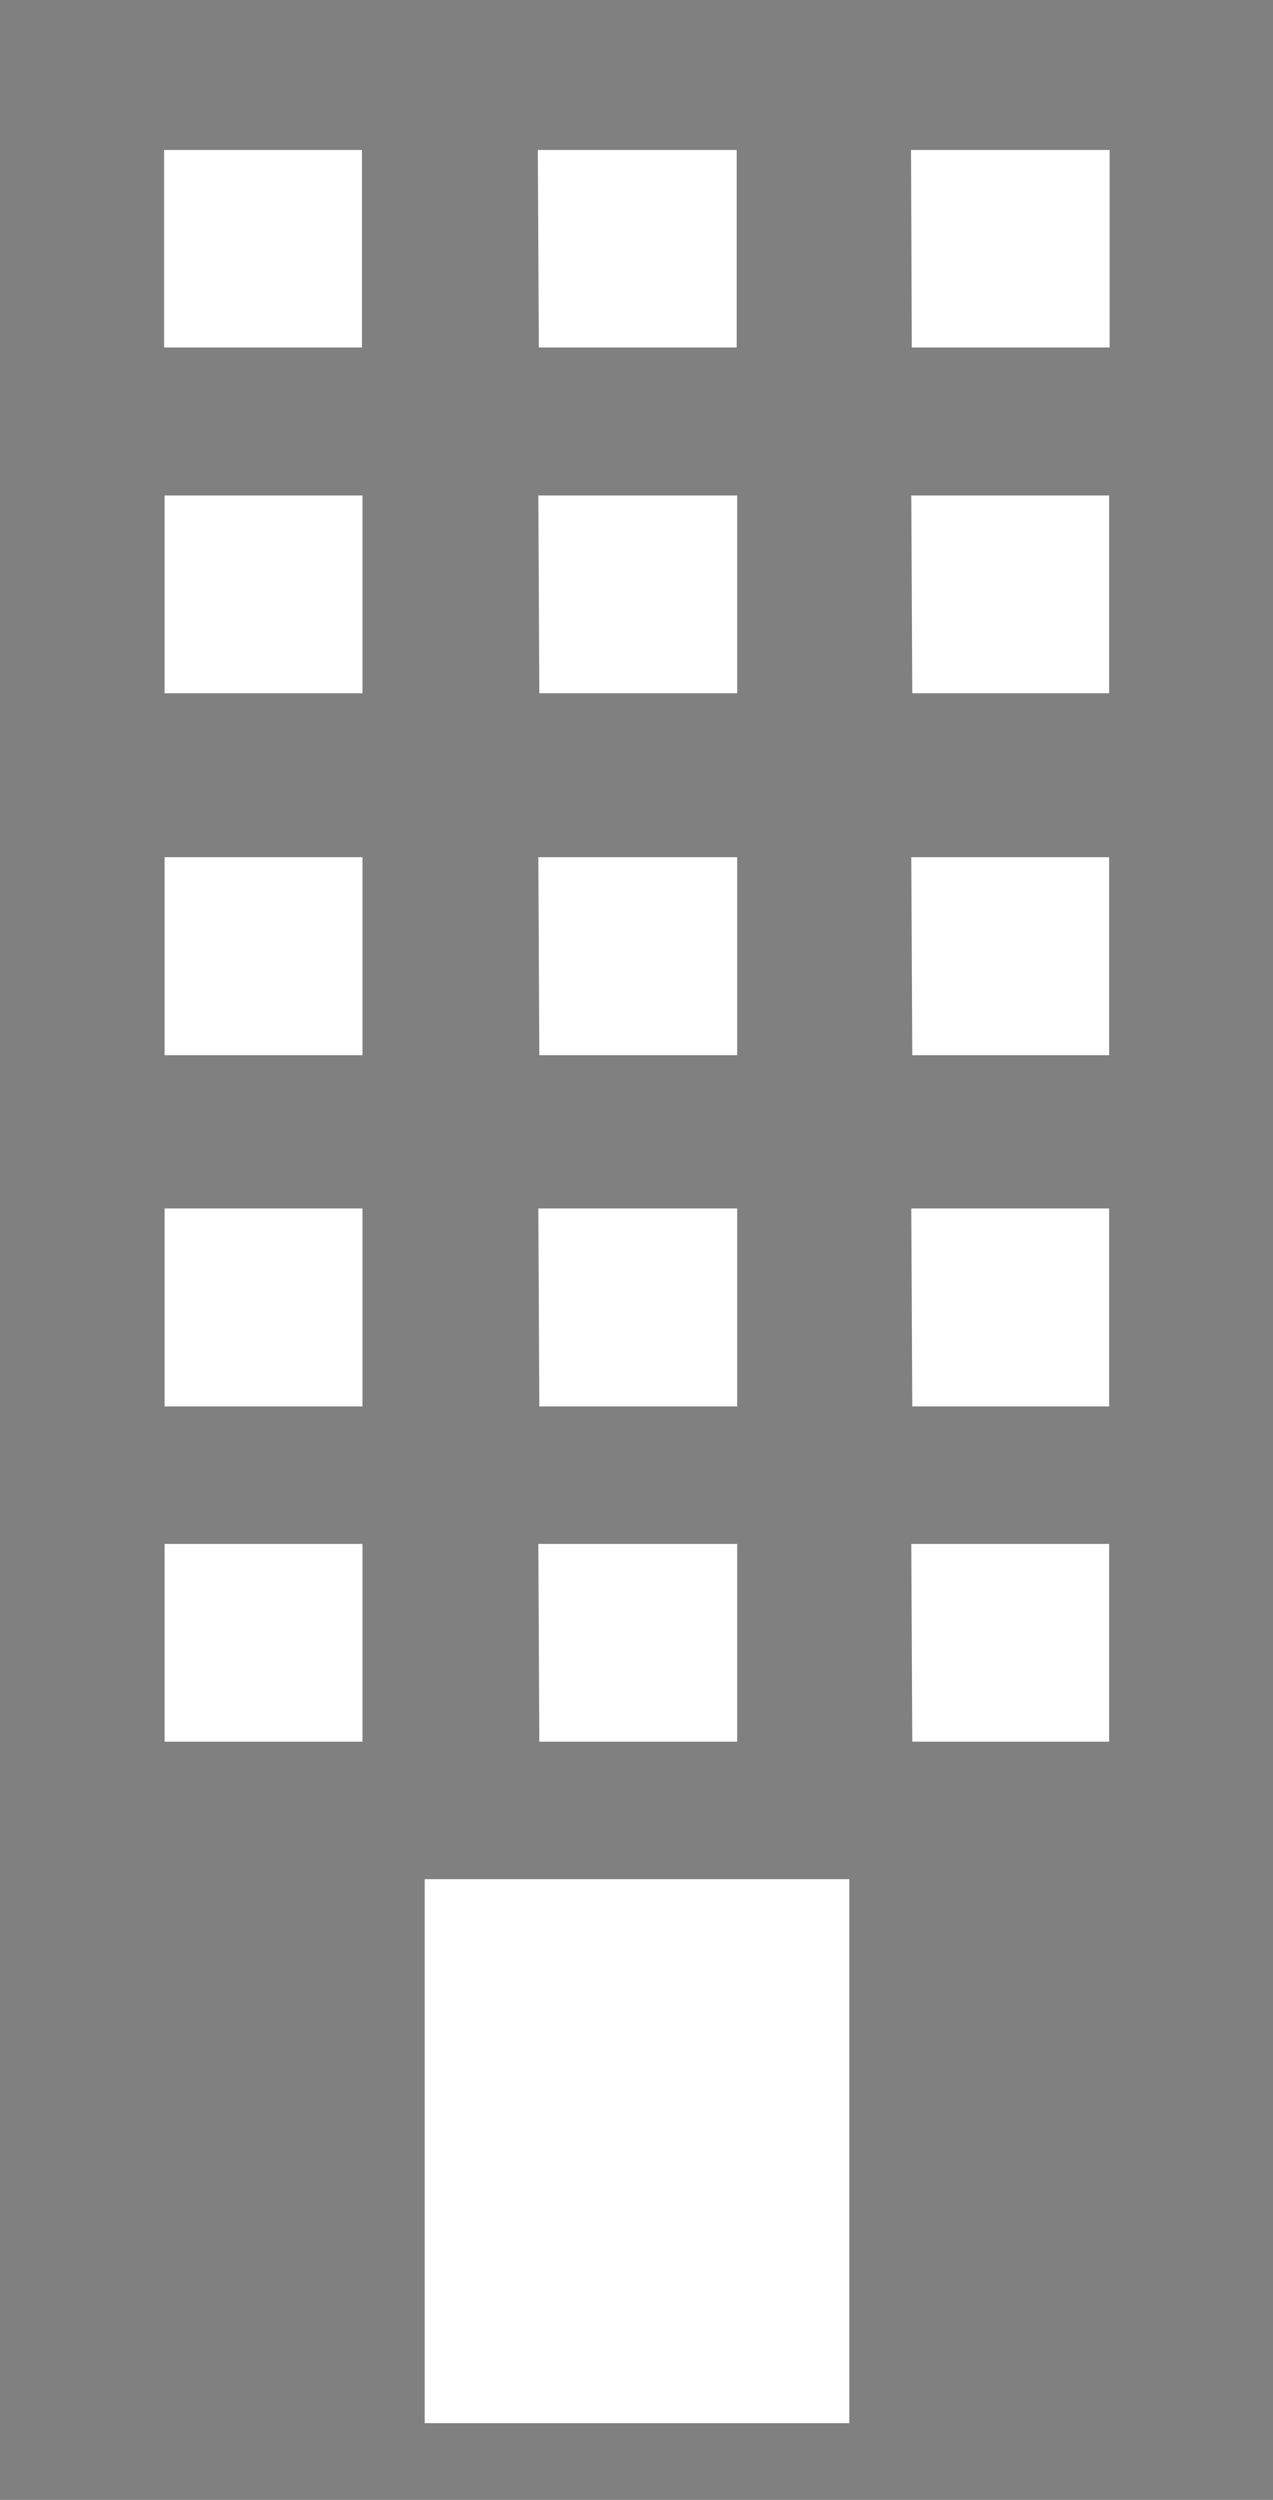 <svg id="layout" xmlns="http://www.w3.org/2000/svg" viewBox="0 0 50.96 100"><defs><style>.cls-1{fill:gray;}</style></defs><title>building</title><path class="cls-1" d="M51,100H0V0H51ZM6.57,13.9h7.92V6H6.57Zm15,0h7.92V6H21.53Zm14.93,0h7.92V6H36.47ZM6.59,27.73h7.92V19.82H6.59Zm15,0h7.92V19.82H21.55Zm14.93,0H44.4V19.82H36.48ZM6.59,42.21h7.92V34.29H6.59Zm15,0h7.92V34.29H21.55Zm14.93,0H44.4V34.29H36.48ZM6.59,56.26h7.92V48.34H6.59Zm15,0h7.92V48.34H21.55Zm14.93,0H44.4V48.34H36.48ZM6.59,69.67h7.92V61.76H6.59Zm15,0h7.92V61.76H21.55Zm14.93,0H44.4V61.76H36.48ZM17,96.93H34V75.17H17Z"/></svg>